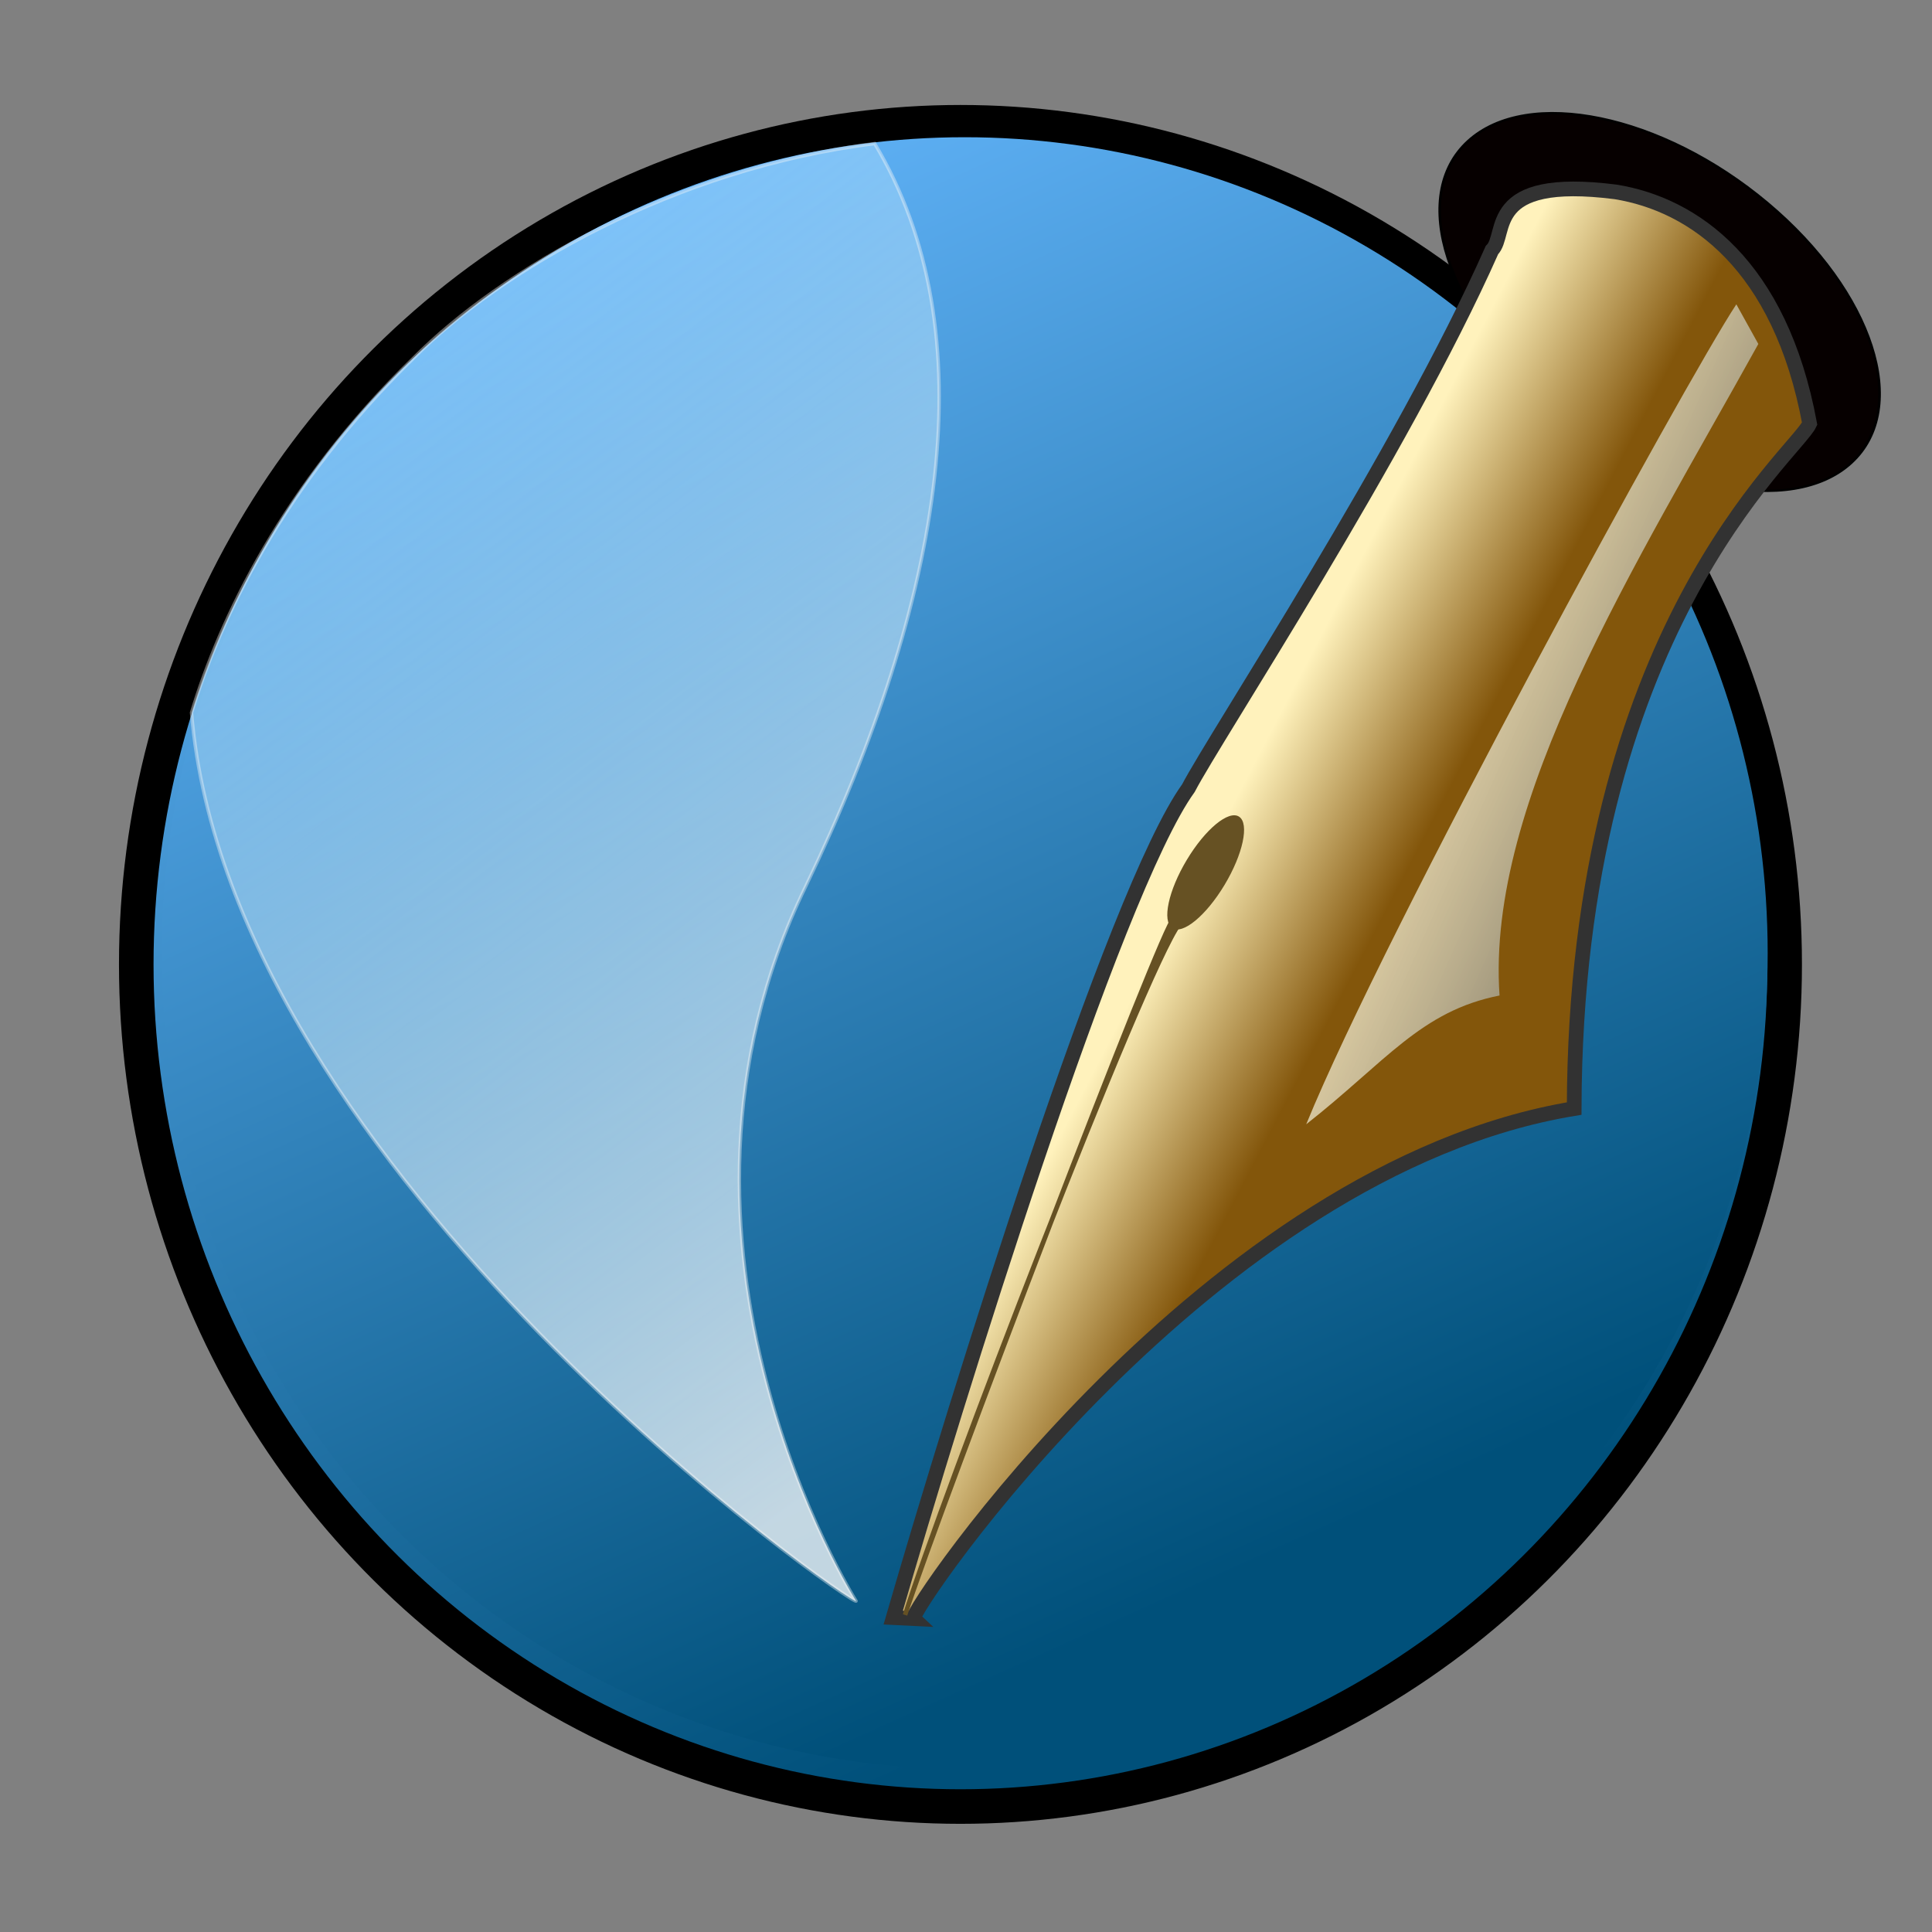 <?xml version="1.0" encoding="UTF-8" standalone="no"?>
<!-- Created with Inkscape (http://www.inkscape.org/) -->

<svg
   xmlns:dc="http://purl.org/dc/elements/1.1/"
   xmlns:cc="http://creativecommons.org/ns#"
   xmlns:rdf="http://www.w3.org/1999/02/22-rdf-syntax-ns#"
   xmlns:svg="http://www.w3.org/2000/svg"
   xmlns="http://www.w3.org/2000/svg"
   xmlns:xlink="http://www.w3.org/1999/xlink"
   xmlns:sodipodi="http://sodipodi.sourceforge.net/DTD/sodipodi-0.dtd"
   xmlns:inkscape="http://www.inkscape.org/namespaces/inkscape"
   id="svg1"
   sodipodi:version="0.32"
   inkscape:version="0.92.3 (2405546, 2018-03-11)"
   width="200mm"
   height="200mm"
   sodipodi:docname="scribus-icon2.svg"
   version="1.1">
  <rect width="100%" height="100%" fill="#808080" stroke="none"/>
  <defs
     id="defs3">
    <linearGradient
       id="linearGradient665">
      <stop
         style="stop-color:#ffffff;stop-opacity:0.286;"
         offset="0"
         id="stop666" />
      <stop
         style="stop-color:#daecf8;stop-opacity:1;"
         offset="1"
         id="stop667" />
    </linearGradient>
    <linearGradient
       id="linearGradient624">
      <stop
         style="stop-color:#b9e5ff;stop-opacity:0.42;"
         offset="0"
         id="stop625" />
      <stop
         style="stop-color:#ffffff;stop-opacity:1;"
         offset="1"
         id="stop626" />
    </linearGradient>
    <linearGradient
       id="linearGradient619">
      <stop
         style="stop-color:#66b8ff;stop-opacity:1;"
         offset="0"
         id="stop620" />
      <stop
         style="stop-color:#00507a;stop-opacity:1;"
         offset="1"
         id="stop621" />
    </linearGradient>
    <linearGradient
       id="linearGradient604">
      <stop
         style="stop-color:#838383;stop-opacity:1;"
         offset="0"
         id="stop605" />
      <stop
         style="stop-color:#2c2c2c;stop-opacity:1;"
         offset="1"
         id="stop606" />
    </linearGradient>
    <linearGradient
       id="linearGradient598">
      <stop
         style="stop-color:#e1dedd;stop-opacity:0.866;"
         offset="0"
         id="stop599" />
      <stop
         style="stop-color:#2c2c2c;stop-opacity:1;"
         offset="1"
         id="stop600" />
    </linearGradient>
    <linearGradient
       id="linearGradient593">
      <stop
         style="stop-color:#fff9db;stop-opacity:0.732;"
         offset="0"
         id="stop594" />
      <stop
         style="stop-color:#2c2c2c;stop-opacity:1;"
         offset="1"
         id="stop595" />
    </linearGradient>
    <linearGradient
       id="linearGradient586">
      <stop
         style="stop-color:#6e6969;stop-opacity:1;"
         offset="0"
         id="stop587" />
      <stop
         style="stop-color:#2c2c2c;stop-opacity:1;"
         offset="1"
         id="stop588" />
    </linearGradient>
    <linearGradient
       id="linearGradient578">
      <stop
         style="stop-color:#fff2bc;stop-opacity:1;"
         offset="0"
         id="stop579" />
      <stop
         style="stop-color:#83560b;stop-opacity:1;"
         offset="1"
         id="stop580" />
    </linearGradient>
    <linearGradient
       xlink:href="#linearGradient578"
       id="linearGradient581"
       x1="596.057"
       y1="231.006"
       x2="656.456"
       y2="279.761"
       gradientTransform="matrix(0.82,0,0,1.269,14.564,-18.792)"
       gradientUnits="userSpaceOnUse" />
    <radialGradient
       xlink:href="#linearGradient578"
       id="radialGradient582"
       cx="0.5"
       cy="0.5"
       r="0.5"
       fx="0.5"
       fy="0.5" />
    <linearGradient
       xlink:href="#linearGradient593"
       id="linearGradient590"
       x1="779.717"
       y1="160.625"
       x2="908.448"
       y2="264.661"
       gradientTransform="matrix(0.757,0,0,1.373,14.564,-18.792)"
       gradientUnits="userSpaceOnUse" />
    <linearGradient
       xlink:href="#linearGradient586"
       id="linearGradient592"
       x1="0.196"
       y1="0.492"
       x2="0.32"
       y2="0.539" />
    <linearGradient
       xlink:href="#linearGradient598"
       id="linearGradient597"
       x1="0.493"
       y1="0.258"
       x2="0.667"
       y2="0.383" />
    <linearGradient
       xlink:href="#linearGradient604"
       id="linearGradient603"
       x1="0.831"
       y1="0.375"
       x2="0.438"
       y2="0.109" />
    <linearGradient
       xlink:href="#linearGradient665"
       id="linearGradient618"
       x1="0.411"
       y1="0.375"
       x2="0.977"
       y2="0.93" />
    <linearGradient
       xlink:href="#linearGradient624"
       id="linearGradient623"
       x1="273.636"
       y1="74.198"
       x2="411.624"
       y2="425.916"
       gradientTransform="matrix(0.731,0,0,1.422,14.564,-18.792)"
       gradientUnits="userSpaceOnUse" />
    <linearGradient
       xlink:href="#linearGradient619"
       id="linearGradient664"
       x1="27.984"
       y1="-79.005"
       x2="332.467"
       y2="605.532"
       gradientUnits="userSpaceOnUse"
       gradientTransform="matrix(0.872,0,0,0.891,78.371,148.138)" />
    <linearGradient
       inkscape:collect="always"
       xlink:href="#linearGradient619"
       id="linearGradient3844"
       x1="34.351"
       y1="-72.169"
       x2="332.645"
       y2="598.456"
       gradientUnits="userSpaceOnUse"
       gradientTransform="matrix(0.849,0,0,0.863,87.668,150.875)" />
  </defs>
  <sodipodi:namedview
     id="base"
     pagecolor="#ffffff"
     bordercolor="#666666"
     borderopacity="1.0"
     inkscape:pageopacity="0.0"
     inkscape:pageshadow="2"
     inkscape:zoom="0.67071875"
     inkscape:cx="377.95276"
     inkscape:cy="368.43097"
     inkscape:window-width="1280"
     inkscape:window-height="800"
     inkscape:window-x="0"
     inkscape:window-y="0"
     showgrid="false"
     showguides="true"
     inkscape:window-maximized="0"
     inkscape:current-layer="svg1" />
  <ellipse
     style="font-size:12px;fill:url(#linearGradient664);fill-opacity:1;fill-rule:evenodd;stroke:#000000;stroke-width:13.524;stroke-dasharray:none;stroke-opacity:1"
     id="path653"
     cx="375.787"
     cy="377.326"
     rx="322.473"
     ry="329.494" />
  <ellipse
     style="font-size:12px;fill:url(#linearGradient3844);fill-opacity:1;fill-rule:evenodd;stroke:none;stroke-width:13.139;stroke-dasharray:none;stroke-opacity:1"
     id="path869"
     cx="377.435"
     cy="372.928"
     rx="314.18"
     ry="319.238" />
  <ellipse
     style="font-size:12px;fill:#060000;fill-opacity:1;fill-rule:evenodd;stroke:#000000;stroke-width:0.716pt"
     id="path686"
     transform="matrix(0.766,0.643,-0.737,0.676,0,0)"
     cx="530.438"
     cy="-329.753"
     rx="97.877"
     ry="57.261" />
  <path
     style="font-size:12px;fill:url(#linearGradient623);fill-opacity:0.75;fill-rule:evenodd;stroke:#f6f7f7;stroke-width:0.997pt;stroke-opacity:0.393"
     d="m 334.95,626.395 c 0,0 -87.987,-139.095 -19.694,-279.634 C 369.532,233.789 386.377,129.774 342.231,56.182 263.829,65.943 195.579,105.965 161.762,140.142 110.54,190.002 86.03,242.274 74.931,278.815 89.729,458.997 336.183,630.175 334.95,626.395 Z"
     id="path622"
     sodipodi:nodetypes="cscscc"
     inkscape:connector-curvature="0" />
  <path
     style="font-size:12px;fill:url(#linearGradient581);fill-rule:evenodd;stroke:#323232;stroke-width:5.746"
     d="m 357.462,633.29 c -2.337,-2.181 115.004,-175.961 258.44,-199.558 0.441,-187.325 86.672,-256.234 92.13,-267.962 C 696.507,103.538 662.669,80.033 632.128,75.082 580.363,68.493 590.078,91.691 583.718,97.867 548.69,176.878 475.331,288.415 464.977,308.359 435.843,348.684 374.146,547.702 349.468,632.895 Z"
     id="hrot"
     sodipodi:nodetypes="cccccccc"
     inkscape:connector-curvature="0" />
  <ellipse
     style="font-size:12px;fill:#665123;fill-rule:evenodd;stroke-width:2.413"
     id="path583"
     transform="matrix(0.831,0.556,-0.515,0.857,0,0)"
     cx="580.922"
     cy="21.391"
     rx="8.864"
     ry="25.418" />
  <path
     style="font-size:12px;fill:#665123;fill-rule:evenodd;stroke:#665123;stroke-width:1.773"
     d="m 461.353,361.565 -2.298,-1.724 c -2.643,-1.983 -91.267,230.376 -104.943,272.005 13.591,-43.895 93.562,-251.968 107.241,-270.281 z"
     id="path585"
     sodipodi:nodetypes="cscc"
     inkscape:connector-curvature="0" />
  <path
     style="font-size:12px;fill:url(#linearGradient590);fill-rule:evenodd;stroke-width:1.02pt"
     d="m 511.069,439.879 c 31.115,-24.434 44.828,-44.319 75.635,-50.379 -5.322,-76.399 53.466,-168.655 101.254,-254.92 l -8.606,-15.511 c -19.768,29.905 -137.245,244.778 -168.283,320.81 z"
     id="path589"
     sodipodi:nodetypes="ccccc"
     inkscape:connector-curvature="0" />
</svg>

